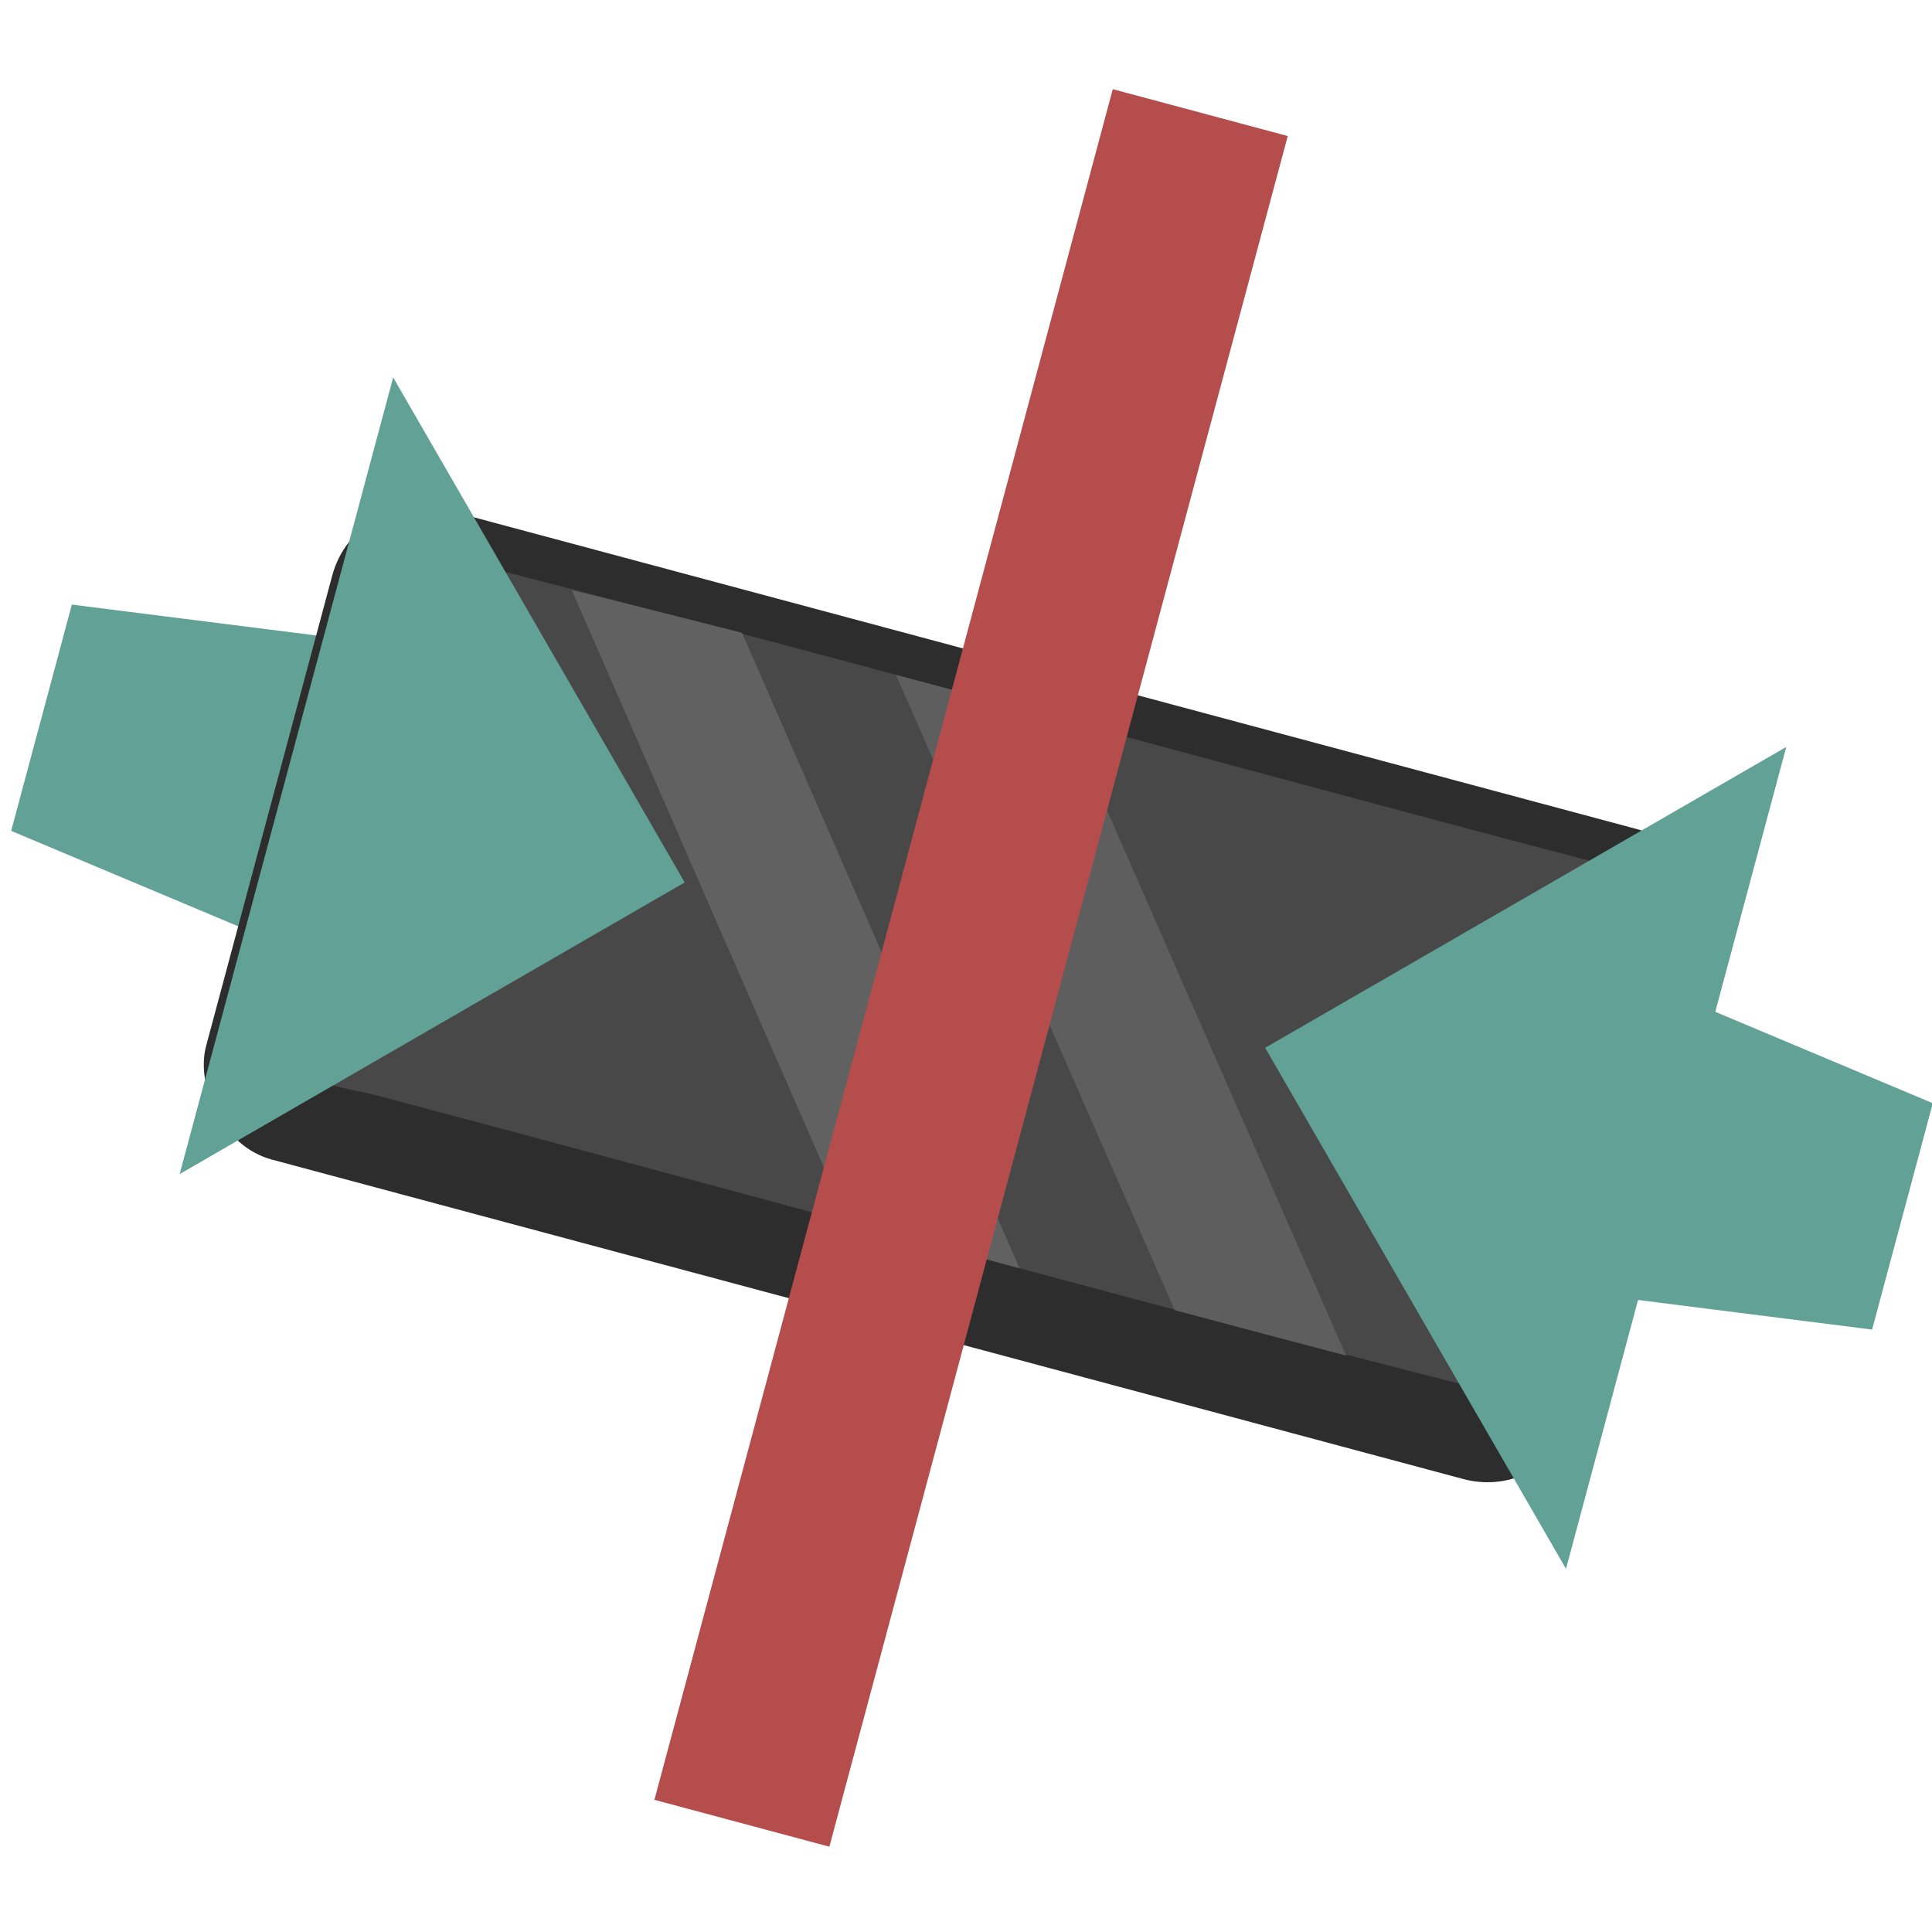 <?xml version="1.0" encoding="UTF-8" standalone="no"?>
<!-- Created with Inkscape (http://www.inkscape.org/) -->

<svg
   xmlns:dc="http://purl.org/dc/elements/1.1/"
   xmlns:cc="http://creativecommons.org/ns#"
   xmlns:rdf="http://www.w3.org/1999/02/22-rdf-syntax-ns#"
   xmlns:svg="http://www.w3.org/2000/svg"
   xmlns="http://www.w3.org/2000/svg"
   xmlns:sodipodi="http://sodipodi.sourceforge.net/DTD/sodipodi-0.dtd"
   xmlns:inkscape="http://www.inkscape.org/namespaces/inkscape"
   width="32"
   height="32"
   viewBox="0 0 32 32"
   id="svg2"
   version="1.1"
   inkscape:version="0.91 r13725"
   sodipodi:docname="motion_beta.svg"
   inkscape:export-filename="/home/matthias/Programme/GD_MyFork/GD/Binaries/Output/Release_Windows/JsPlatform/Extensions/motion_beta16.png"
   inkscape:export-xdpi="45"
   inkscape:export-ydpi="45">
  <defs
     id="defs4">
    <inkscape:path-effect
       effect="skeletal"
       id="path-effect6933"
       is_visible="true"
       pattern="m -9.5367432e-7,1025.362 c 0,-2.76 2.24,-5 5,-5 2.76,0 5,2.24 5,5 0,2.76 -2.24,5 -5,5 -2.76,0 -5,-2.24 -5,-5 z"
       copytype="single_stretched"
       prop_scale="1"
       scale_y_rel="false"
       spacing="0"
       normal_offset="0"
       tang_offset="0"
       prop_units="false"
       vertical_pattern="false"
       fuse_tolerance="0" />
    <inkscape:path-effect
       effect="skeletal"
       id="path-effect6855"
       is_visible="true"
       pattern="M 0,5 C 0,2.24 2.24,0 5,0 7.76,0 10,2.24 10,5 10,7.76 7.76,10 5,10 2.24,10 0,7.76 0,5 Z"
       copytype="single_stretched"
       prop_scale="1"
       scale_y_rel="false"
       spacing="0"
       normal_offset="0"
       tang_offset="0"
       prop_units="false"
       vertical_pattern="false"
       fuse_tolerance="0" />
    <inkscape:path-effect
       effect="skeletal"
       id="path-effect6842"
       is_visible="true"
       pattern="M 0,5 C 0,2.24 2.24,0 5,0 7.76,0 10,2.24 10,5 10,7.76 7.76,10 5,10 2.24,10 0,7.76 0,5 Z"
       copytype="single_stretched"
       prop_scale="1"
       scale_y_rel="false"
       spacing="0"
       normal_offset="0"
       tang_offset="0"
       prop_units="false"
       vertical_pattern="false"
       fuse_tolerance="0" />
    <inkscape:path-effect
       effect="skeletal"
       id="path-effect4583"
       is_visible="true"
       pattern="M 0,5 C 0,2.24 2.24,0 5,0 7.76,0 10,2.24 10,5 10,7.76 7.76,10 5,10 2.24,10 0,7.76 0,5 Z"
       copytype="single_stretched"
       prop_scale="1"
       scale_y_rel="false"
       spacing="0"
       normal_offset="0"
       tang_offset="0"
       prop_units="false"
       vertical_pattern="false"
       fuse_tolerance="0" />
    <marker
       inkscape:stockid="Arrow1Lend"
       orient="auto"
       refY="0"
       refX="0"
       id="Arrow1Lend"
       style="overflow:visible"
       inkscape:isstock="true">
      <path
         id="path4234"
         d="M 0,0 5,-5 -12.5,0 5,5 0,0 Z"
         style="fill:#617da1;fill-opacity:1;fill-rule:evenodd;stroke:#617da1;stroke-width:1pt;stroke-opacity:1"
         transform="matrix(-0.8,0,0,-0.8,-10,0)"
         inkscape:connector-curvature="0" />
    </marker>
    <marker
       inkscape:stockid="Arrow1Lstart"
       orient="auto"
       refY="0"
       refX="0"
       id="Arrow1Lstart"
       style="overflow:visible"
       inkscape:isstock="true">
      <path
         id="path4231"
         d="M 0,0 5,-5 -12.5,0 5,5 0,0 Z"
         style="fill:#000000;fill-opacity:1;fill-rule:evenodd;stroke:#000000;stroke-width:1pt;stroke-opacity:1"
         transform="matrix(0.8,0,0,0.8,10,0)"
         inkscape:connector-curvature="0" />
    </marker>
  </defs>
  <sodipodi:namedview
     id="base"
     pagecolor="#ffffff"
     bordercolor="#666666"
     borderopacity="1.0"
     inkscape:pageopacity="0.0"
     inkscape:pageshadow="2"
     inkscape:zoom="16"
     inkscape:cx="33.402578"
     inkscape:cy="11.901116"
     inkscape:document-units="px"
     inkscape:current-layer="layer2"
     showgrid="true"
     inkscape:snap-bbox="true"
     inkscape:bbox-paths="true"
     inkscape:bbox-nodes="true"
     inkscape:snap-bbox-edge-midpoints="true"
     inkscape:snap-bbox-midpoints="true"
     inkscape:window-width="1920"
     inkscape:window-height="1026"
     inkscape:window-x="0"
     inkscape:window-y="0"
     inkscape:window-maximized="1"
     inkscape:snap-global="false"
     inkscape:object-paths="true"
     inkscape:snap-intersection-paths="false"
     inkscape:object-nodes="false"
     inkscape:snap-smooth-nodes="false"
     inkscape:snap-midpoints="false"
     inkscape:snap-nodes="true"
     units="px">
    <inkscape:grid
       type="xygrid"
       id="grid6838" />
  </sodipodi:namedview>
  <g
     inkscape:label="bg"
     inkscape:groupmode="layer"
     id="layer1"
     style="opacity:0"
     sodipodi:insensitive="true"
     transform="translate(0,-1020.362)">
    <rect
       style="color:#000000;clip-rule:nonzero;display:inline;overflow:visible;visibility:visible;opacity:0.489;isolation:auto;mix-blend-mode:normal;color-interpolation:sRGB;color-interpolation-filters:linearRGB;solid-color:#000000;solid-opacity:1;fill:#5d3b0b;fill-opacity:1;fill-rule:nonzero;stroke:none;stroke-width:5;stroke-linecap:round;stroke-linejoin:round;stroke-miterlimit:4;stroke-dasharray:none;stroke-dashoffset:0;stroke-opacity:1;color-rendering:auto;image-rendering:auto;shape-rendering:auto;text-rendering:auto;enable-background:accumulate"
       id="rect4136"
       width="537.143"
       height="537.143"
       x="108.571"
       y="232.362"
       ry="0" />
  </g>
  <g
     inkscape:groupmode="layer"
     id="layer2"
     inkscape:label="vg"
     transform="translate(0,-1020.362)">
    <path
       style="color:#000000;clip-rule:nonzero;display:inline;overflow:visible;visibility:visible;opacity:1;isolation:auto;mix-blend-mode:normal;color-interpolation:sRGB;color-interpolation-filters:linearRGB;solid-color:#000000;solid-opacity:1;fill:#61a196;fill-opacity:1;fill-rule:nonzero;stroke:none;stroke-width:3;stroke-linecap:round;stroke-linejoin:round;stroke-miterlimit:4;stroke-dasharray:none;stroke-dashoffset:0;stroke-opacity:1;color-rendering:auto;image-rendering:auto;shape-rendering:auto;text-rendering:auto;enable-background:accumulate"
       d="m 1.19,1030.376 7.988,1.009 7.706,2.065 7.706,2.065 7.423,3.12 -1.005,3.749 -7.988,-1.01 -7.706,-2.065 -7.706,-2.065 -7.423,-3.12 z"
       id="rect6929"
       inkscape:connector-curvature="0"
       sodipodi:nodetypes="ccccccccccc" />
    <g
       id="g6920"
       transform="matrix(0.966,0.259,-0.259,0.966,268.875,31.19)">
      <rect
         ry="1.539"
         y="1031.178"
         x="4.246"
         height="11.141"
         width="23.508"
         id="rect4139"
         style="color:#000000;clip-rule:nonzero;display:inline;overflow:visible;visibility:visible;opacity:1;isolation:auto;mix-blend-mode:normal;color-interpolation:sRGB;color-interpolation-filters:linearRGB;solid-color:#000000;solid-opacity:1;fill:#2d2d2d;fill-opacity:1;fill-rule:nonzero;stroke:none;stroke-width:5;stroke-linecap:round;stroke-linejoin:round;stroke-miterlimit:4;stroke-dasharray:none;stroke-dashoffset:0;stroke-opacity:1;color-rendering:auto;image-rendering:auto;shape-rendering:auto;text-rendering:auto;enable-background:accumulate" />
      <path
         inkscape:connector-curvature="0"
         id="rect4181"
         d="m 25.815,1031.887 c -6.667,0.038 -13.336,-0.046 -20.002,0.045 -0.642,0.188 -0.734,0.808 -0.617,1.257 0.059,2.432 -0.155,4.88 0.117,7.299 0.375,0.45 1.168,0.396 1.773,0.355 6.369,-0.021 12.74,0.051 19.107,-0.039 0.611,-0.184 0.735,-0.776 0.612,-1.211 -0.045,-2.43 0.112,-4.868 -0.085,-7.292 -0.166,-0.252 -0.533,-0.422 -0.905,-0.414 z"
         style="color:#000000;clip-rule:nonzero;display:inline;overflow:visible;visibility:visible;opacity:0.9;isolation:auto;mix-blend-mode:normal;color-interpolation:sRGB;color-interpolation-filters:linearRGB;solid-color:#000000;solid-opacity:1;fill:#4c4c4c;fill-opacity:1;fill-rule:nonzero;stroke:none;stroke-width:5;stroke-linecap:round;stroke-linejoin:round;stroke-miterlimit:4;stroke-dasharray:none;stroke-dashoffset:0;stroke-opacity:1;color-rendering:auto;image-rendering:auto;shape-rendering:auto;text-rendering:auto;enable-background:accumulate" />
      <g
         transform="matrix(0.059,0,0,0.049,-6.276,1010.589)"
         id="g4177">
        <path
           style="color:#000000;clip-rule:nonzero;display:inline;overflow:visible;visibility:visible;opacity:1;isolation:auto;mix-blend-mode:normal;color-interpolation:sRGB;color-interpolation-filters:linearRGB;solid-color:#000000;solid-opacity:1;fill:#616161;fill-opacity:1;fill-rule:nonzero;stroke:none;stroke-width:5;stroke-linecap:round;stroke-linejoin:round;stroke-miterlimit:4;stroke-dasharray:none;stroke-dashoffset:0;stroke-opacity:1;color-rendering:auto;image-rendering:auto;shape-rendering:auto;text-rendering:auto;enable-background:accumulate"
           d="m 293.621,434.437 c -16.417,0.219 -32.833,0.543 -49.246,0.998 40.223,60.653 80.413,121.38 120.664,181.982 16.665,0.064 33.331,0.124 49.996,0.18 -40.5,-61.008 -80.915,-122.159 -121.414,-183.16 z"
           id="path4159"
           inkscape:connector-curvature="0" />
        <path
           style="color:#000000;clip-rule:nonzero;display:inline;overflow:visible;visibility:visible;opacity:1;isolation:auto;mix-blend-mode:normal;color-interpolation:sRGB;color-interpolation-filters:linearRGB;solid-color:#000000;solid-opacity:1;fill:#5e5e5e;fill-opacity:1;fill-rule:nonzero;stroke:none;stroke-width:5;stroke-linecap:round;stroke-linejoin:round;stroke-miterlimit:4;stroke-dasharray:none;stroke-dashoffset:0;stroke-opacity:1;color-rendering:auto;image-rendering:auto;shape-rendering:auto;text-rendering:auto;enable-background:accumulate"
           d="m 368.015,434.634 c -9.867,-0.003 -19.733,0.02 -29.6,0.059 40.584,60.986 81.133,122.046 121.746,182.977 16.59,-0.003 33.179,-0.042 49.766,-0.167 -40.566,-60.892 -81.047,-121.932 -121.609,-182.822 -6.768,-0.016 -13.535,-0.045 -20.303,-0.047 z"
           id="path4163"
           inkscape:connector-curvature="0" />
      </g>
    </g>
    <path
       style="fill:none;fill-rule:evenodd;stroke:#b54d4d;stroke-width:3;stroke-linecap:butt;stroke-linejoin:miter;stroke-miterlimit:4;stroke-dasharray:none;stroke-opacity:1"
       d="m 12.288,1050.561 7.592,-28.334"
       id="path6853"
       inkscape:connector-curvature="0" />
    <path
       style="fill:#61a196;fill-opacity:1;fill-rule:evenodd;stroke:none;stroke-width:1px;stroke-linecap:butt;stroke-linejoin:miter;stroke-opacity:1"
       d="m 11.341,1034.978 -8.365,4.83 3.536,-13.195 z"
       id="path6931"
       inkscape:connector-curvature="0" />
    <path
       inkscape:connector-curvature="0"
       id="path6937"
       d="m 20.955,1037.717 4.983,8.63 3.648,-13.613 z"
       style="fill:#61a196;fill-opacity:1;fill-rule:evenodd;stroke:none;stroke-width:1px;stroke-linecap:butt;stroke-linejoin:miter;stroke-opacity:1" />
  </g>
</svg>
